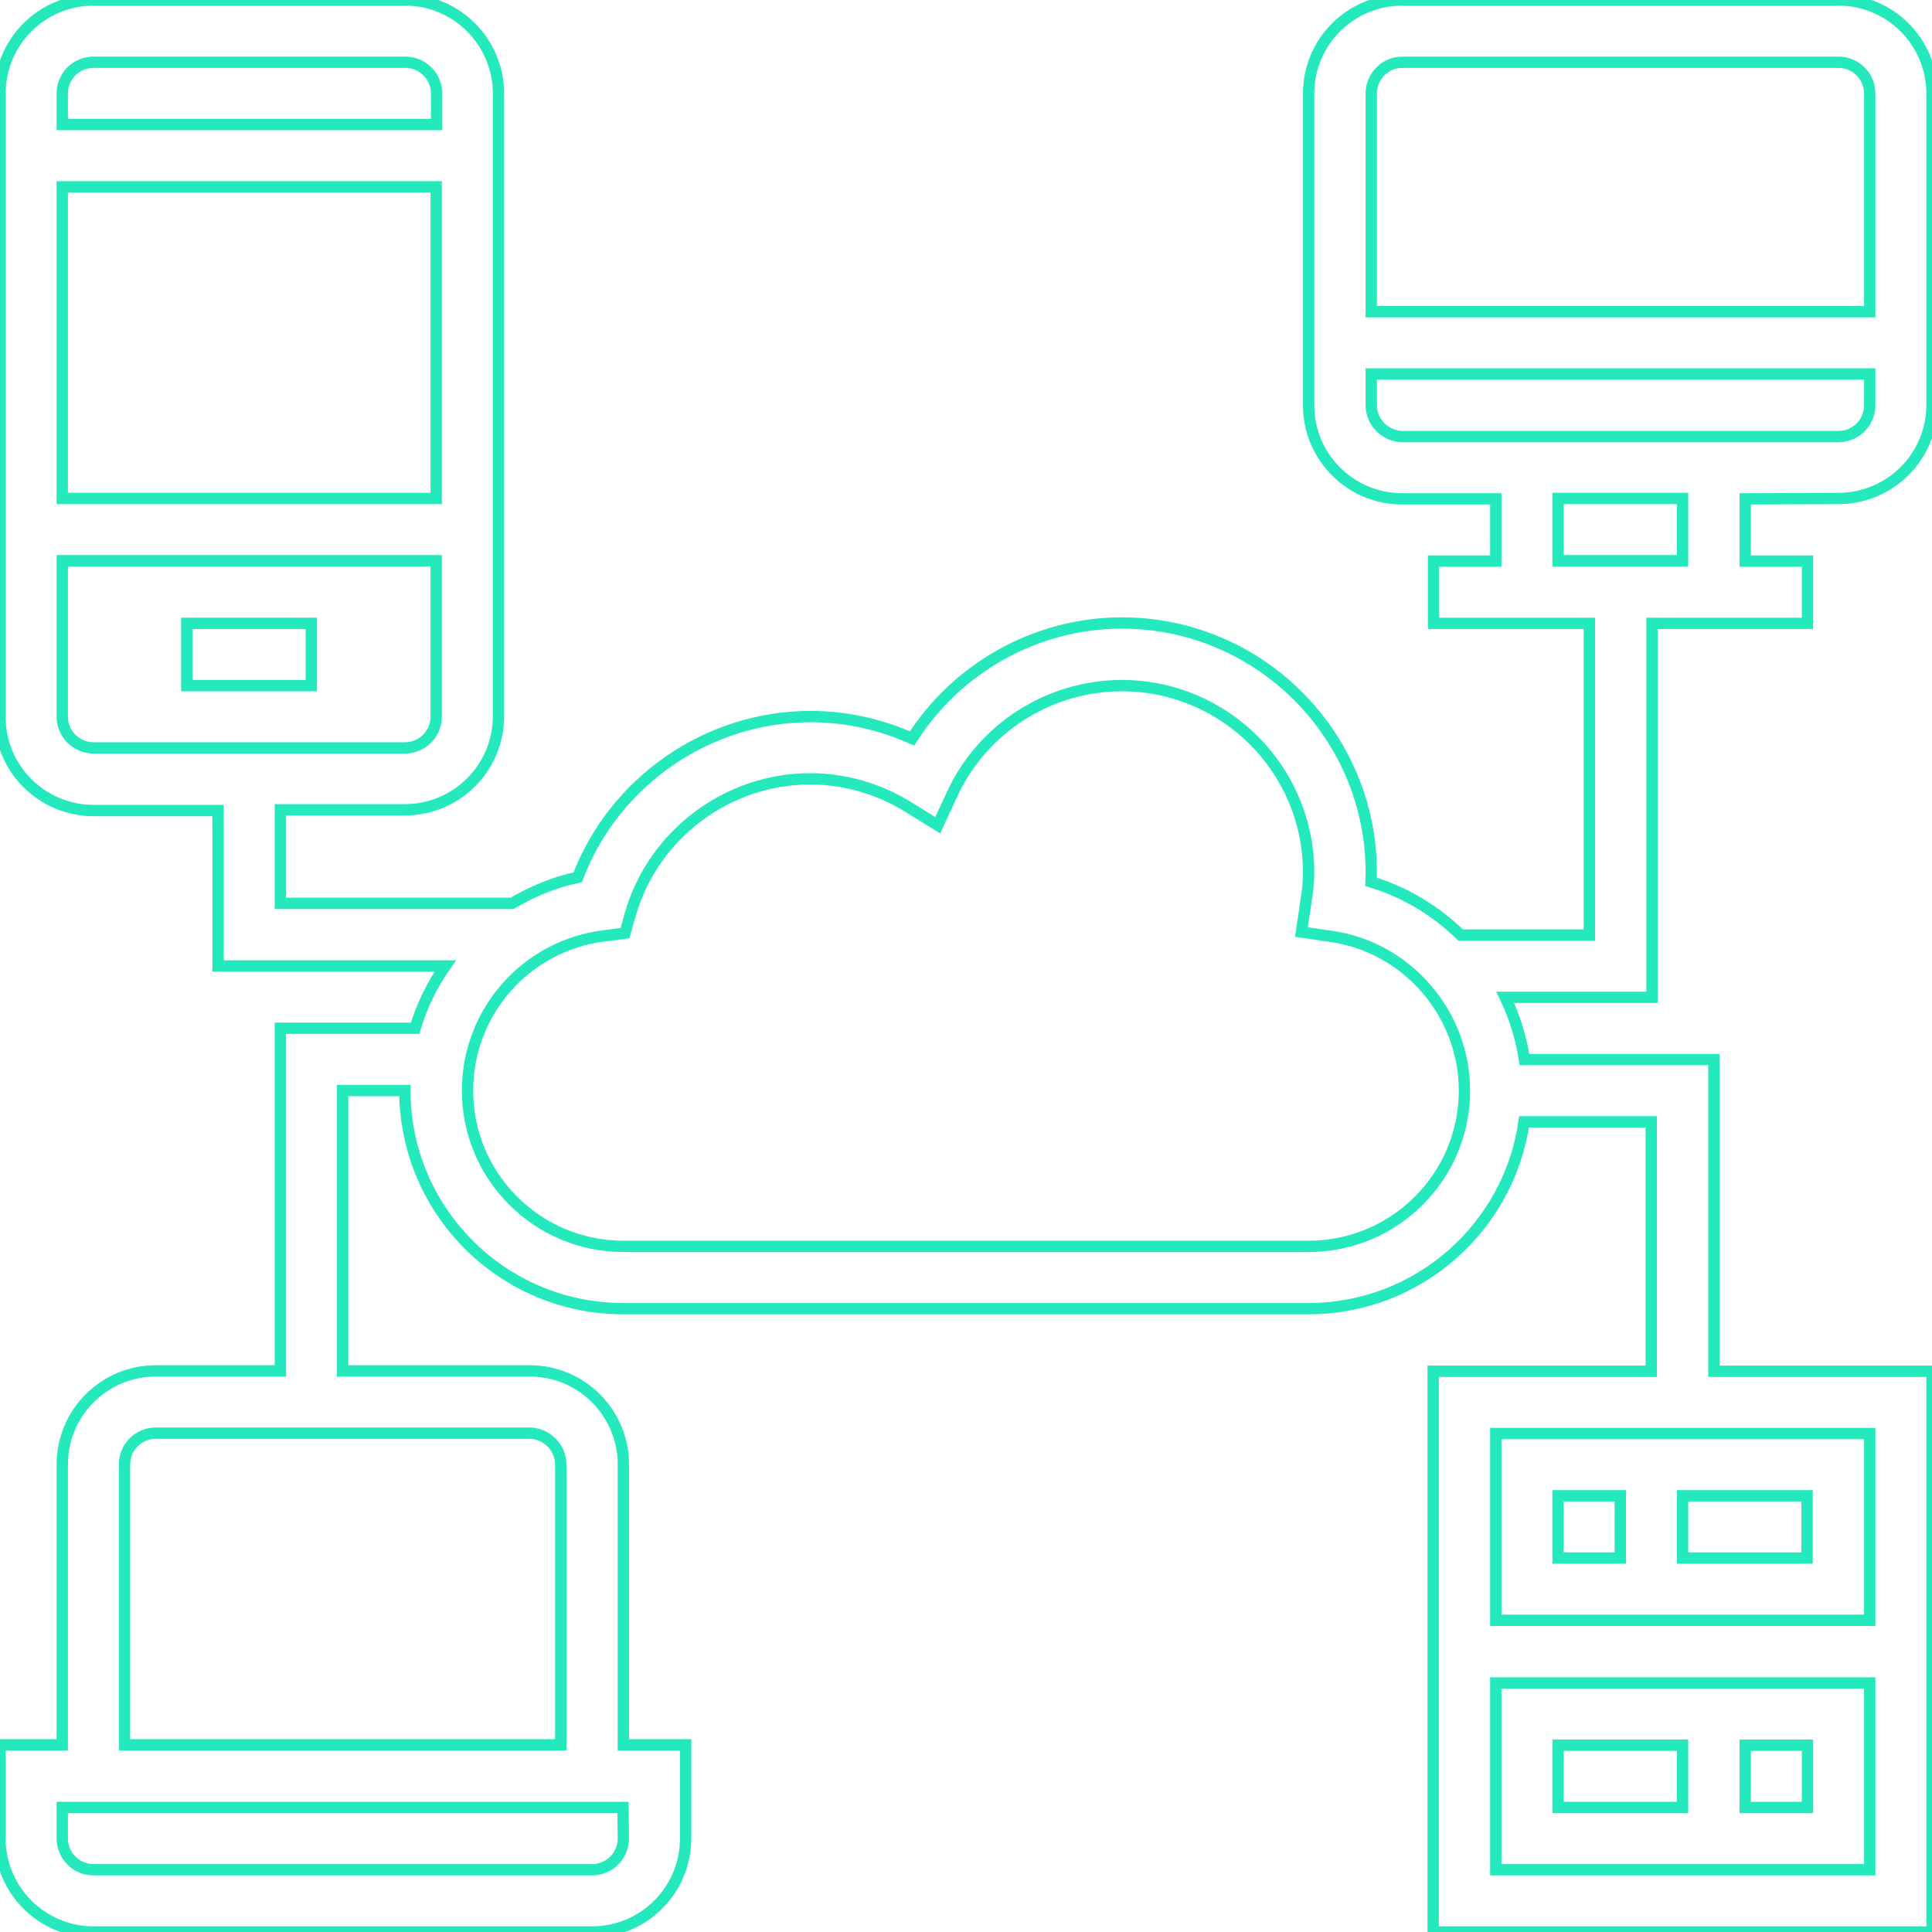 <?xml version="1.0" encoding="utf-8"?>
<!-- Generator: Adobe Illustrator 23.0.1, SVG Export Plug-In . SVG Version: 6.00 Build 0)  -->
<svg version="1.1" id="Ebene_1" xmlns="http://www.w3.org/2000/svg" xmlns:xlink="http://www.w3.org/1999/xlink" x="0px" y="0px"
	 viewBox="0 0 512 512" style="enable-background:new 0 0 512 512;" xml:space="preserve">
<style type="text/css">
	.st0{fill:none;stroke:#24E9BC;stroke-width:3;stroke-miterlimit:10;}
</style>
<path class="st0" d="M49.5,165.2h33v16.5h-33V165.2z"/>
<path class="st0" d="M487.2,132.1c13.7,0,24.8-11.1,24.8-24.8V24.8C512,11.1,500.9,0,487.2,0H371.6c-13.7,0-24.8,11.1-24.8,24.8
	v82.6c0,13.7,11.1,24.8,24.8,24.8h24.8v16.5h-16.5v16.5h41.3v82.6h-34.1c-6.6-6.4-14.7-11.4-23.8-14.1c0-0.8,0.1-1.6,0.1-2.5
	c0-36.4-29.6-66.1-66.1-66.1c-22.6,0-43.6,11.8-55.6,30.6c-8.5-3.8-17.6-5.8-26.9-5.8c-27.4,0-52.1,17.3-61.7,42.6
	c-6.3,1.3-12.1,3.8-17.4,6.9H74.3v-24.8h33c13.7,0,24.8-11.1,24.8-24.8v-165C132.1,11.1,121,0,107.4,0H24.8C11.1,0,0,11.1,0,24.8
	V190c0,13.7,11.1,24.8,24.8,24.8h33V256H118c-3.5,5-6.2,10.5-8,16.5H74.3v90.8h-33c-13.7,0-24.8,11.1-24.8,24.8v74.3H0v24.8
	C0,500.9,11.1,512,24.8,512h132.1c13.7,0,24.8-11.1,24.8-24.8v-24.8h-16.5v-74.3c0-13.7-11.1-24.8-24.8-24.8H90.8V289h16.5
	c0,31.9,25.9,57.8,57.8,57.8h181.7c29.1,0,53.1-21.6,57.1-49.5h33.7v66.1h-57.8V512H512V363.4h-57.8v-82.6H404
	c-0.9-5.8-2.6-11.3-5.1-16.5h38.9v-99.1H479v-16.5h-16.5v-16.5L487.2,132.1L487.2,132.1z M115.6,132.1H16.5V49.5h99.1V132.1z
	 M24.8,16.5h82.6c4.6,0,8.3,3.7,8.3,8.3V33H16.5v-8.3C16.5,20.2,20.2,16.5,24.8,16.5z M16.5,189.9v-41.3h99.1v41.3
	c0,4.6-3.7,8.3-8.3,8.3H24.8C20.2,198.2,16.5,194.5,16.5,189.9z M165.2,487.2c0,4.6-3.7,8.3-8.3,8.3H24.8c-4.6,0-8.3-3.7-8.3-8.3
	V479h148.6L165.2,487.2L165.2,487.2z M148.6,388.1v74.3H33v-74.3c0-4.6,3.7-8.3,8.3-8.3h99.1C144.9,379.9,148.6,383.6,148.6,388.1z
	 M396.4,495.5V446h99.1v49.5H396.4z M495.5,429.4h-99.1v-49.5h99.1V429.4z M346.8,330.3H165.2c-22.8,0-41.3-18.5-41.3-41.3
	c0-20.9,15.6-38.5,36.3-41l5.4-0.7l1.5-5.2c6.1-21,25.7-35.7,47.6-35.7c9.1,0,18.1,2.6,25.9,7.4l7.9,4.9l3.9-8.4
	c8.1-17.4,25.7-28.6,44.9-28.6c27.3,0,49.5,22.2,49.5,49.5c0,2.3-0.2,4.7-0.7,7.6l-1.2,8.2l8.2,1.2c20,3,35,20.6,35,40.8
	C388.1,311.8,369.6,330.3,346.8,330.3z M371.6,16.5h115.6c4.6,0,8.3,3.7,8.3,8.3v57.8H363.4V24.8C363.4,20.2,367.1,16.5,371.6,16.5z
	 M363.4,107.4v-8.3h132.1v8.3c0,4.6-3.7,8.3-8.3,8.3H371.6C367.1,115.6,363.4,111.9,363.4,107.4z M445.9,148.6h-33v-16.5h33V148.6z"
	/>
<path class="st0" d="M412.9,396.4h16.5v16.5h-16.5V396.4z"/>
<path class="st0" d="M462.5,462.5H479V479h-16.5V462.5z"/>
<path class="st0" d="M445.9,396.4h33v16.5h-33V396.4z"/>
<path class="st0" d="M412.9,462.5h33V479h-33V462.5z"/>
</svg>
